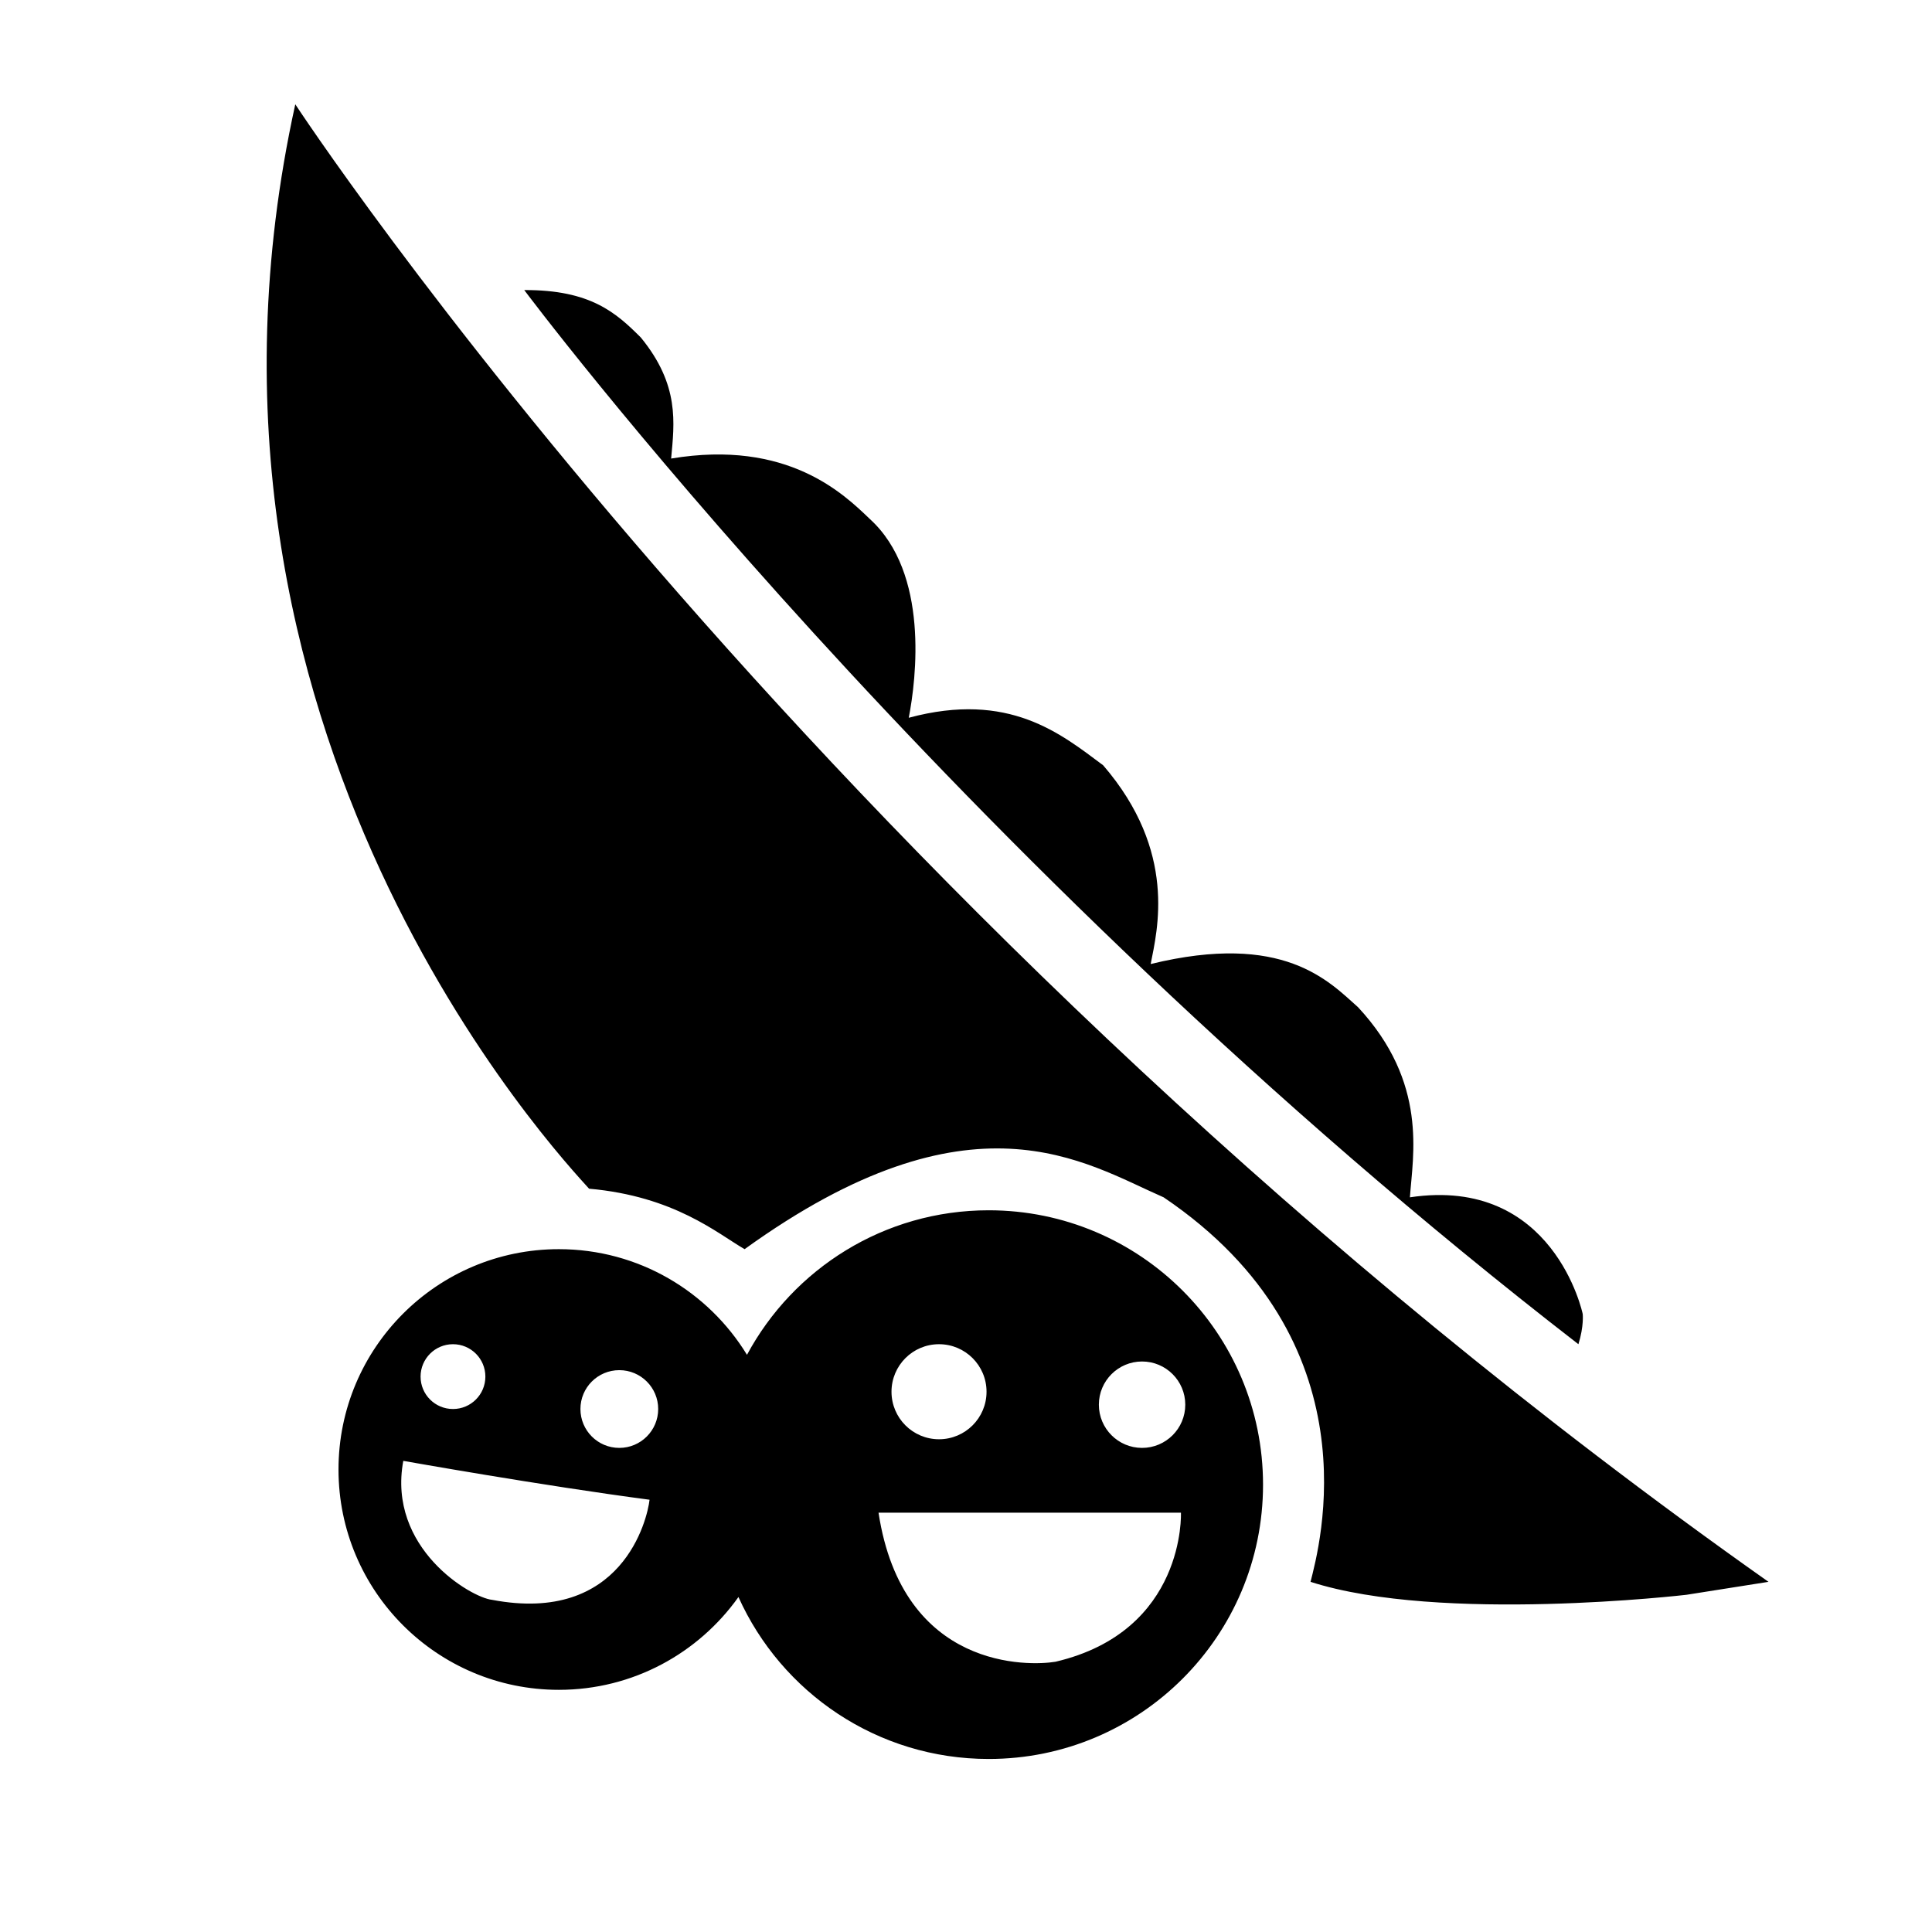 <?xml version="1.0" encoding="utf-8"?>
<!-- Generator: Adobe Illustrator 16.0.0, SVG Export Plug-In . SVG Version: 6.00 Build 0)  -->
<!DOCTYPE svg PUBLIC "-//W3C//DTD SVG 1.1//EN" "http://www.w3.org/Graphics/SVG/1.1/DTD/svg11.dtd">
<svg version="1.1" id="Layer_1" xmlns="http://www.w3.org/2000/svg" xmlns:xlink="http://www.w3.org/1999/xlink" x="0px" y="0px"
	 width="200px" height="200px" viewBox="0 0 200 200" enable-background="new 0 0 200 200" xml:space="preserve">
<g>
	<g>
		<path fill-rule="evenodd" clip-rule="evenodd" d="M30.568,10.797C16.278,75.686,58.185,119.921,60.979,123.053
			c8.833,0.782,13.269,4.62,16.101,6.261c23.554-16.995,35.182-8.944,43.381-5.366c22.063,14.907,16.101,36.225,15.206,39.803
			c13.416,4.323,38.908,1.342,38.908,1.342s0,0,8.499-1.342C85.628,94.973,30.568,10.797,30.568,10.797z M163.397,139.152
			c0.587-1.882,0.445-3.131,0.445-3.131s-2.979-14.312-17.89-12.074c0.3-4.325,1.902-11.854-5.365-19.679
			c-3.021-2.684-7.716-7.827-21.469-4.472c0.672-3.468,2.796-11.629-4.92-20.574c-4.36-3.242-9.726-7.714-20.124-4.919
			c0.783-4.025,2.124-14.982-4.025-20.573c-2.684-2.572-8.497-8.273-20.573-6.261c0.335-3.69,0.895-7.604-3.131-12.523
			c-2.571-2.572-5.216-4.949-12.075-4.919C54.271,30.028,97.902,88.473,163.397,139.152z M102.348,125.288
			c-10.822,0-20.229,6.056-25.021,14.962c-4.006-6.559-11.23-10.937-19.477-10.937c-12.597,0-22.809,10.212-22.809,22.81
			c0,12.596,10.212,22.808,22.809,22.808c7.675,0,14.46-3.796,18.594-9.608c4.445,9.881,14.367,16.765,25.904,16.765
			c15.686,0,28.401-12.715,28.401-28.398C130.749,138.004,118.033,125.288,102.348,125.288z M46.892,139.152
			c1.853,0,3.354,1.502,3.354,3.354c0,1.854-1.501,3.354-3.354,3.354c-1.852,0-3.354-1.5-3.354-3.354
			C43.538,140.654,45.04,139.152,46.892,139.152z M50.937,165.614c-2.161-0.225-10.864-5.33-9.188-14.387
			c0,0,14.424,2.571,25.493,4.025C67.018,157.266,64.428,168.186,50.937,165.614z M64.111,149.886c-2.224,0-4.025-1.802-4.025-4.025
			c0-2.223,1.801-4.023,4.025-4.023c2.223,0,4.025,1.801,4.025,4.023C68.136,148.084,66.333,149.886,64.111,149.886z
			 M97.207,139.152c2.715,0,4.919,2.203,4.919,4.92s-2.204,4.919-4.919,4.919c-2.718,0-4.919-2.202-4.919-4.919
			S94.488,139.152,97.207,139.152z M109.264,172.023c-2.664,0.447-15.816,0.939-18.319-15.429h31.306
			C122.25,156.595,122.773,168.854,109.264,172.023z M118.225,149.886c-2.468,0-4.471-2.003-4.471-4.473s2.003-4.472,4.471-4.472
			c2.471,0,4.474,2.002,4.474,4.472S120.695,149.886,118.225,149.886z"/>
	</g>
</g>
</svg>
